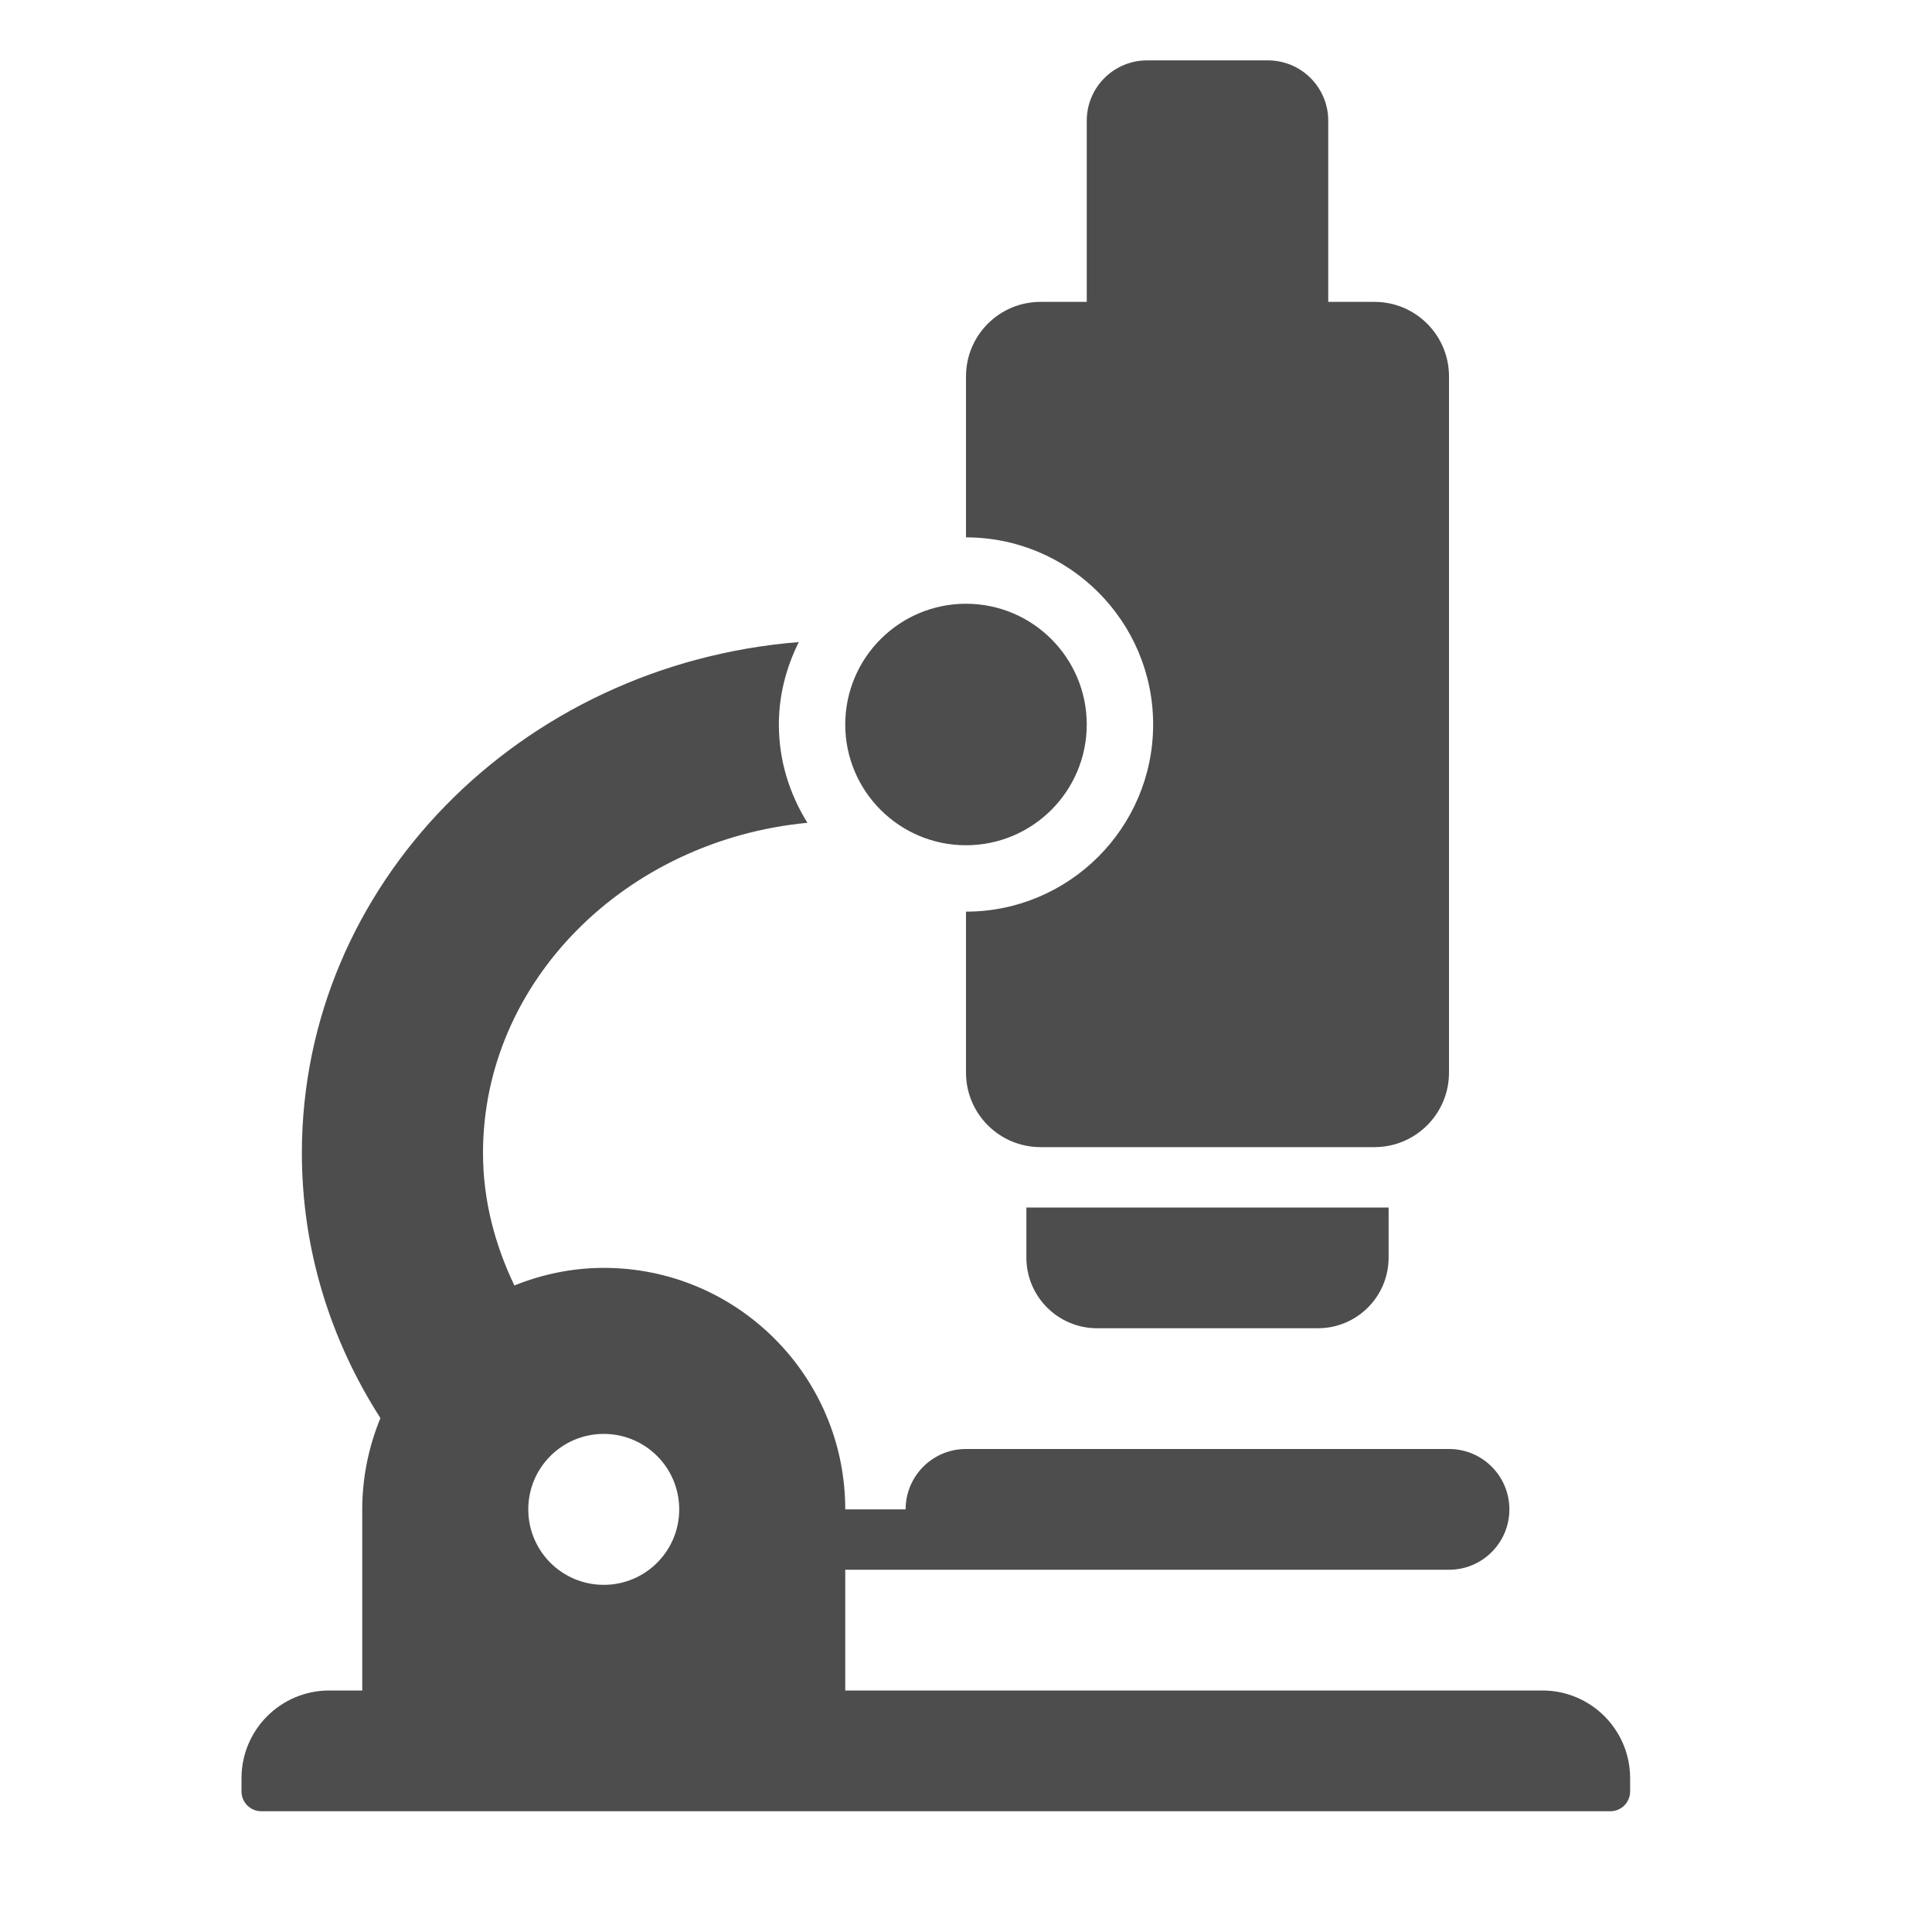 <?xml version="1.0" ?><!DOCTYPE svg  PUBLIC '-//W3C//DTD SVG 1.1//EN'  'http://www.w3.org/Graphics/SVG/1.1/DTD/svg11.dtd'><svg enable-background="new 0 0 512 512" height="512px" id="Layer_1" version="1.1" viewBox="0 0 512 512" width="512px" xml:space="preserve" xmlns="http://www.w3.org/2000/svg" xmlns:xlink="http://www.w3.org/1999/xlink"><g><path d="M272,320h96v13.25c0,10.359-8.391,18.75-18.75,18.75h-58.5c-10.359,0-18.75-8.391-18.75-18.75V320z    M305.594,192c0,27.344-22.25,49.594-49.594,49.594v42.656c0,10.906,8.844,19.75,19.75,19.75h88.5   c10.906,0,19.75-8.844,19.75-19.75V99.75C384,88.844,375.156,80,364.25,80H352V32c0-8.844-7.156-16-16-16h-32   c-8.844,0-16,7.156-16,16v48h-12.25C264.844,80,256,88.844,256,99.75v42.656C283.344,142.406,305.594,164.656,305.594,192z    M256,224c17.672,0,32-14.344,32-32s-14.328-32-32-32s-32,14.344-32,32S238.328,224,256,224z M432,471.25v3.5   c0,2.906-2.344,5.25-5.25,5.25H69.25c-2.906,0-5.25-2.344-5.25-5.25v-3.5C64,458.406,74.406,448,87.25,448H96v-48   c0-8.578,1.75-16.719,4.813-24.188C87.656,355.281,80,331.297,80,305.563c0-71.188,57.938-129.5,131.688-135.405   c-3.281,6.609-5.281,13.969-5.281,21.844c0,9.578,2.844,18.453,7.563,26.047c-48.236,4.608-85.97,42.108-85.97,87.515   c0,12.517,3.156,24.297,8.313,35.095C143.656,337.719,151.625,336,160,336c35.344,0,64,28.656,64,64h16c0-8.844,7.156-16,16-16h128   c8.844,0,16,7.156,16,16s-7.156,16-16,16H272h-16h-32v32h184.75C421.594,448,432,458.406,432,471.25z M180,400   c0-11.063-8.953-20-20-20s-20,8.938-20,20s8.953,20,20,20S180,411.063,180,400z" fill="#4D4D4D"/></g></svg>
